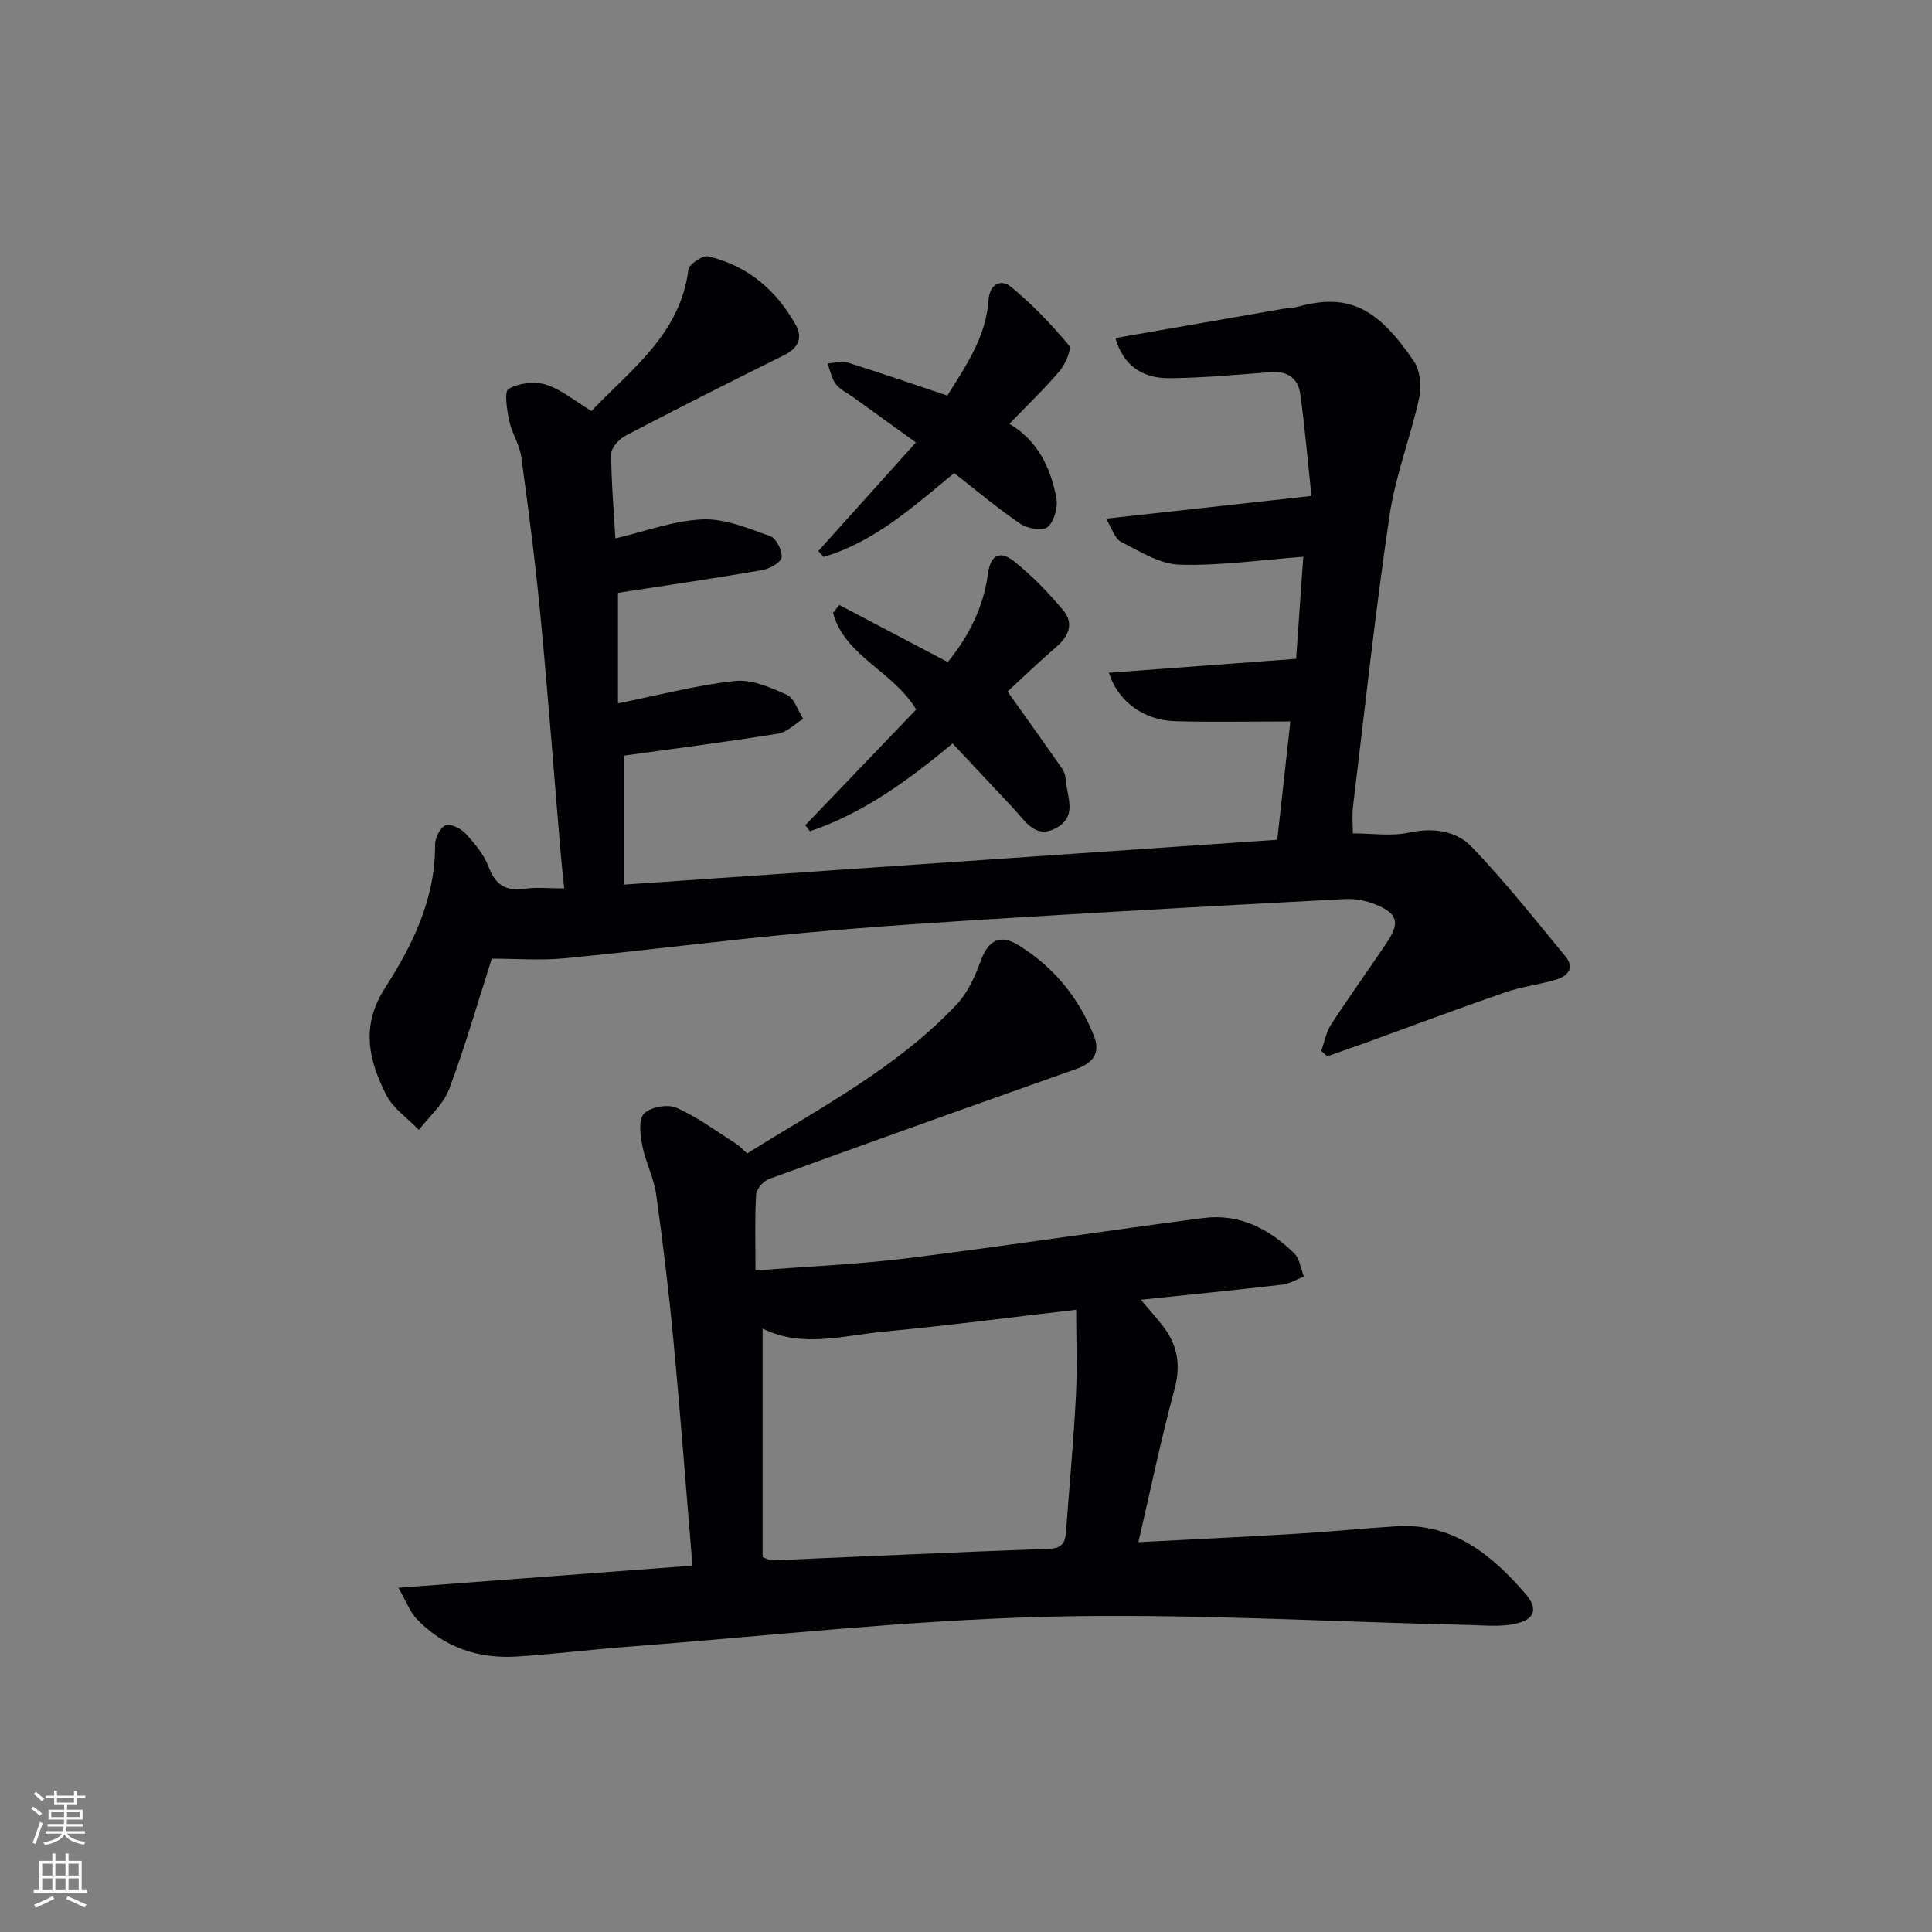 <svg enable-background="new 0 0 400 400" viewBox="0 0 400 400" xmlns="http://www.w3.org/2000/svg"><rect x="0" y="0" width="400" height="400" fill="#808080" stroke="none"/><g fill="#010103"><path d="m127.41 111.47c6.15-1.44 12.06-3.69 18.06-3.94 4.64-.19 9.47 1.86 14.01 3.48 1.23.44 2.57 3.07 2.33 4.42-.2 1.12-2.57 2.36-4.13 2.63-9.94 1.71-19.92 3.17-29.73 4.68v22.88c8.39-1.69 16.23-3.76 24.2-4.63 3.47-.38 7.39 1.33 10.76 2.86 1.56.71 2.28 3.26 3.38 4.98-1.72 1.06-3.33 2.76-5.17 3.06-10.64 1.71-21.33 3.08-31.91 4.55v26.71c45.52-3.13 90.22-6.2 135.24-9.29.94-8.51 1.85-16.71 2.71-24.49-8.26 0-15.99.15-23.72-.05-6.62-.17-11.94-4.02-13.86-10.03 12.77-.95 25.4-1.89 38.77-2.89.47-6.74.96-13.73 1.48-21.13-8.85.66-17.26 1.89-25.62 1.64-4.1-.12-8.23-2.76-12.1-4.72-1.3-.66-1.87-2.78-3.13-4.81 14.35-1.59 27.81-3.08 42.54-4.7-.76-7.13-1.35-14.15-2.32-21.12-.44-3.18-2.59-4.79-6.06-4.52-6.96.54-13.93 1.19-20.9 1.26-6.04.06-9.75-2.87-11.3-8.31 11.62-2.03 23.18-4.05 34.74-6.06.98-.17 2.01-.15 2.96-.41 10.86-3.01 16.72.52 24.05 11.2 1.32 1.92 1.68 5.2 1.16 7.56-1.79 8.21-4.94 16.18-6.16 24.46-2.96 20.04-5.13 40.19-7.57 60.3-.21 1.77-.03 3.59-.03 5.5 4.06 0 7.97.63 11.58-.15 5.04-1.09 9.8-.42 13.05 2.96 6.87 7.16 13.04 14.98 19.37 22.64 1.99 2.41.49 4.11-1.92 4.83-3.5 1.04-7.19 1.47-10.62 2.66-9.56 3.3-19.02 6.86-28.53 10.31-2.73.99-5.48 1.93-8.22 2.9-.42-.37-.83-.74-1.25-1.11.66-1.83 1-3.87 2.03-5.46 3.72-5.72 7.72-11.26 11.52-16.93 2.8-4.18 2.31-6.04-2.33-7.94-1.93-.79-4.2-1.22-6.28-1.11-22.74 1.19-45.48 2.44-68.22 3.84-14.6.9-29.21 1.82-43.78 3.16-16.54 1.53-33.02 3.66-49.55 5.26-5.02.49-10.13.08-15.12.08-2.82 8.81-5.47 18.05-8.84 27.03-1.18 3.15-4.13 5.64-6.26 8.43-2.32-2.43-5.37-4.48-6.81-7.35-3.58-7.11-5.24-14.2-.23-21.99 5.75-8.93 10.47-18.54 10.4-29.71-.01-1.41 1.07-3.58 2.18-4.02 1.04-.41 3.19.68 4.16 1.73 1.89 2.06 3.81 4.37 4.77 6.93 1.43 3.78 3.63 5.02 7.49 4.47 2.43-.34 4.94-.06 8.14-.06-.27-2.62-.53-4.83-.72-7.05-1.4-16.56-2.65-33.13-4.23-49.67-1.04-10.9-2.46-21.77-3.95-32.62-.35-2.56-1.96-4.93-2.5-7.49-.46-2.22-1.06-6.06-.12-6.6 2.11-1.21 5.4-1.61 7.74-.87 3.22 1.02 6.01 3.4 9.41 5.45 8.28-8.68 18.4-15.92 20.08-29.28.14-1.12 2.98-3 4.13-2.73 8.19 1.94 14.17 7.07 18.18 14.35 1.37 2.49.39 4.68-2.44 6.08-11.01 5.45-21.98 10.99-32.87 16.68-1.34.7-2.97 2.49-2.98 3.78 0 5.76.52 11.53.86 17.5z"/><path d="m156.42 263.05c11.06-.87 21.36-1.29 31.56-2.56 20.41-2.54 40.75-5.66 61.15-8.31 7.44-.97 13.67 2.22 18.84 7.33 1.13 1.12 1.35 3.17 1.99 4.79-1.49.57-2.94 1.49-4.48 1.67-9.51 1.11-19.03 2.05-29.28 3.13 1.89 2.24 3.32 3.81 4.6 5.48 3.03 3.95 3.72 8.1 2.36 13.11-2.77 10.19-4.9 20.56-7.47 31.6 11.47-.6 22.22-1.11 32.97-1.76 6.8-.41 13.58-1.09 20.37-1.53 11.7-.75 19.75 5.82 26.77 13.94 2.8 3.24 1.94 5.47-2.32 6.3-3.17.62-6.54.25-9.82.18-29.11-.65-58.25-2.44-87.32-1.68-29.03.76-58 4.03-87 6.25-7.45.57-14.88 1.51-22.34 1.98-8.01.5-15.12-1.92-20.75-7.8-1.34-1.4-2.03-3.41-3.76-6.44 21.13-1.59 40.77-3.07 60.87-4.58-1.29-15.51-2.45-30.89-3.9-46.25-.96-10.23-2.18-20.45-3.61-30.63-.47-3.4-2.19-6.61-2.85-10-.43-2.21-.87-5.44.31-6.68 1.32-1.39 4.9-2.05 6.72-1.25 4.35 1.91 8.25 4.84 12.3 7.41.82.52 1.49 1.28 2.37 2.05 15.13-9.46 31.02-17.73 43.39-30.87 2.26-2.4 3.77-5.73 4.92-8.89 1.55-4.27 3.91-5.79 7.87-3.34 7.26 4.48 12.51 10.87 15.63 18.84 1.37 3.5-.23 5.55-3.7 6.78-21.24 7.51-42.46 15.09-63.63 22.79-1.16.42-2.58 2.1-2.64 3.26-.29 4.94-.12 9.92-.12 15.68zm1.47 12.01v47.29c1.1.48 1.4.73 1.68.72 19.24-.81 38.48-1.72 57.73-2.42 3.22-.12 3.3-1.97 3.46-4.22.67-9.1 1.52-18.19 1.99-27.3.3-5.85.06-11.74.06-17.96-13.98 1.62-26.79 3.31-39.64 4.51-8.48.79-17.08 3.5-25.28-.62z"/><path d="m166.72 170.86c7.7-8.04 15.41-16.07 22.97-23.97-4.84-8-14.76-11-17.22-19.99.43-.55.86-1.1 1.3-1.65 7.34 3.86 14.68 7.72 22.46 11.82 4.32-5.32 7.39-11.35 8.29-18.14.61-4.57 2.84-4.8 5.53-2.64 3.71 2.98 7.08 6.47 10.13 10.13 2.11 2.53 1.21 5.18-1.34 7.39-3.75 3.25-7.34 6.69-10.24 9.36 3.98 5.61 7.65 10.72 11.25 15.89.46.66.75 1.54.8 2.34.23 3.46 2.45 7.48-1.79 9.92-4.48 2.59-6.56-1.33-9-3.91-4.11-4.35-8.18-8.73-12.63-13.48-9.11 7.56-18.44 14.44-29.55 18.18-.31-.43-.64-.84-.96-1.25z"/><path d="m208.99 87.75c5.77 3.4 8.55 9.02 9.72 15.38.35 1.9-.43 4.77-1.78 5.97-.99.87-4.19.35-5.66-.64-4.66-3.15-8.97-6.81-13.72-10.51-8.37 6.87-16.45 14.22-27.03 17.36-.37-.41-.74-.82-1.1-1.23 6.63-7.37 13.25-14.74 20.21-22.47-4.7-3.39-8.86-6.39-13.01-9.39-1.21-.87-2.7-1.54-3.56-2.68-.89-1.19-1.18-2.83-1.73-4.28 1.38-.09 2.89-.59 4.12-.21 6.79 2.12 13.52 4.45 20.68 6.85 3.88-6.18 8.02-12.17 8.53-19.75.23-3.48 2.64-4.4 4.63-2.78 4.4 3.59 8.37 7.78 12.03 12.14.63.75-.76 3.91-1.95 5.32-3.23 3.79-6.83 7.23-10.38 10.92z"/></g><path d="m6.44 374.46.42-.45c.65.47 1.27.95 1.85 1.44l-.45.49c-.65-.56-1.25-1.06-1.82-1.48m.93 7.33-.63-.26c.55-1.36 1.05-2.8 1.53-4.33.19.1.38.19.59.27-.47 1.29-.96 2.73-1.49 4.32m-.38-10.38.44-.42c.43.34 1.01.82 1.74 1.44l-.49.49c-.53-.51-1.09-1.01-1.69-1.51m2.5.35h1.72v-1.04h.59v1.04h3.52v-1.04h.59v1.04h1.75v.53h-1.75v1.42h-2.03v.97h3.22v2.03h-3.24c0 .35-.01.66-.03.93h3.32v.53h-3.37c-.03.27-.08.58-.15.94h3.96v.53h-3.71c.67.92 1.93 1.48 3.79 1.68-.13.24-.23.44-.29.59-2.13-.38-3.48-1.08-4.04-2.12-.43.97-1.77 1.72-4.03 2.23-.09-.19-.2-.37-.33-.55 2.1-.42 3.37-1.03 3.81-1.83h-3.36v-.53h3.58c.08-.29.13-.61.16-.94h-3.33v-.53h3.39c.02-.27.04-.58.04-.93h-3.23v-2.03h3.25v-.97h-2.07v-1.42h-1.73zm1.12 3.44v1h2.65c.01-.3.02-.44.01-.4v-.25-.35zm1.19-2h3.52v-.91h-3.52zm4.71 2h-2.63v.59c0 .15-.01.28-.01.4h2.64z" fill="#fbfcfa"/><path d="m13.56 383.74h.63v1.52h2.72v6.07h1.13v.6h-11.06v-.6h1.13v-6.07h2.73v-1.52h.63v1.52h2.1v-1.52zm-2.69 8.83.38.56c-1.24.63-2.53 1.25-3.85 1.85-.1-.21-.21-.42-.34-.63 1.37-.55 2.63-1.15 3.81-1.78m-2.13-4.27h2.1v-2.45h-2.1zm0 3.04h2.1v-2.46h-2.1zm2.72-3.04h2.1v-2.45h-2.1zm0 3.04h2.1v-2.46h-2.1zm6.07 3.6c-1.41-.71-2.7-1.3-3.86-1.78l.35-.56c1.45.62 2.75 1.19 3.88 1.72zm-1.25-9.09h-2.1v2.45h2.1zm-2.09 5.49h2.1v-2.46h-2.1z" fill="#fbfcfa"/></svg>